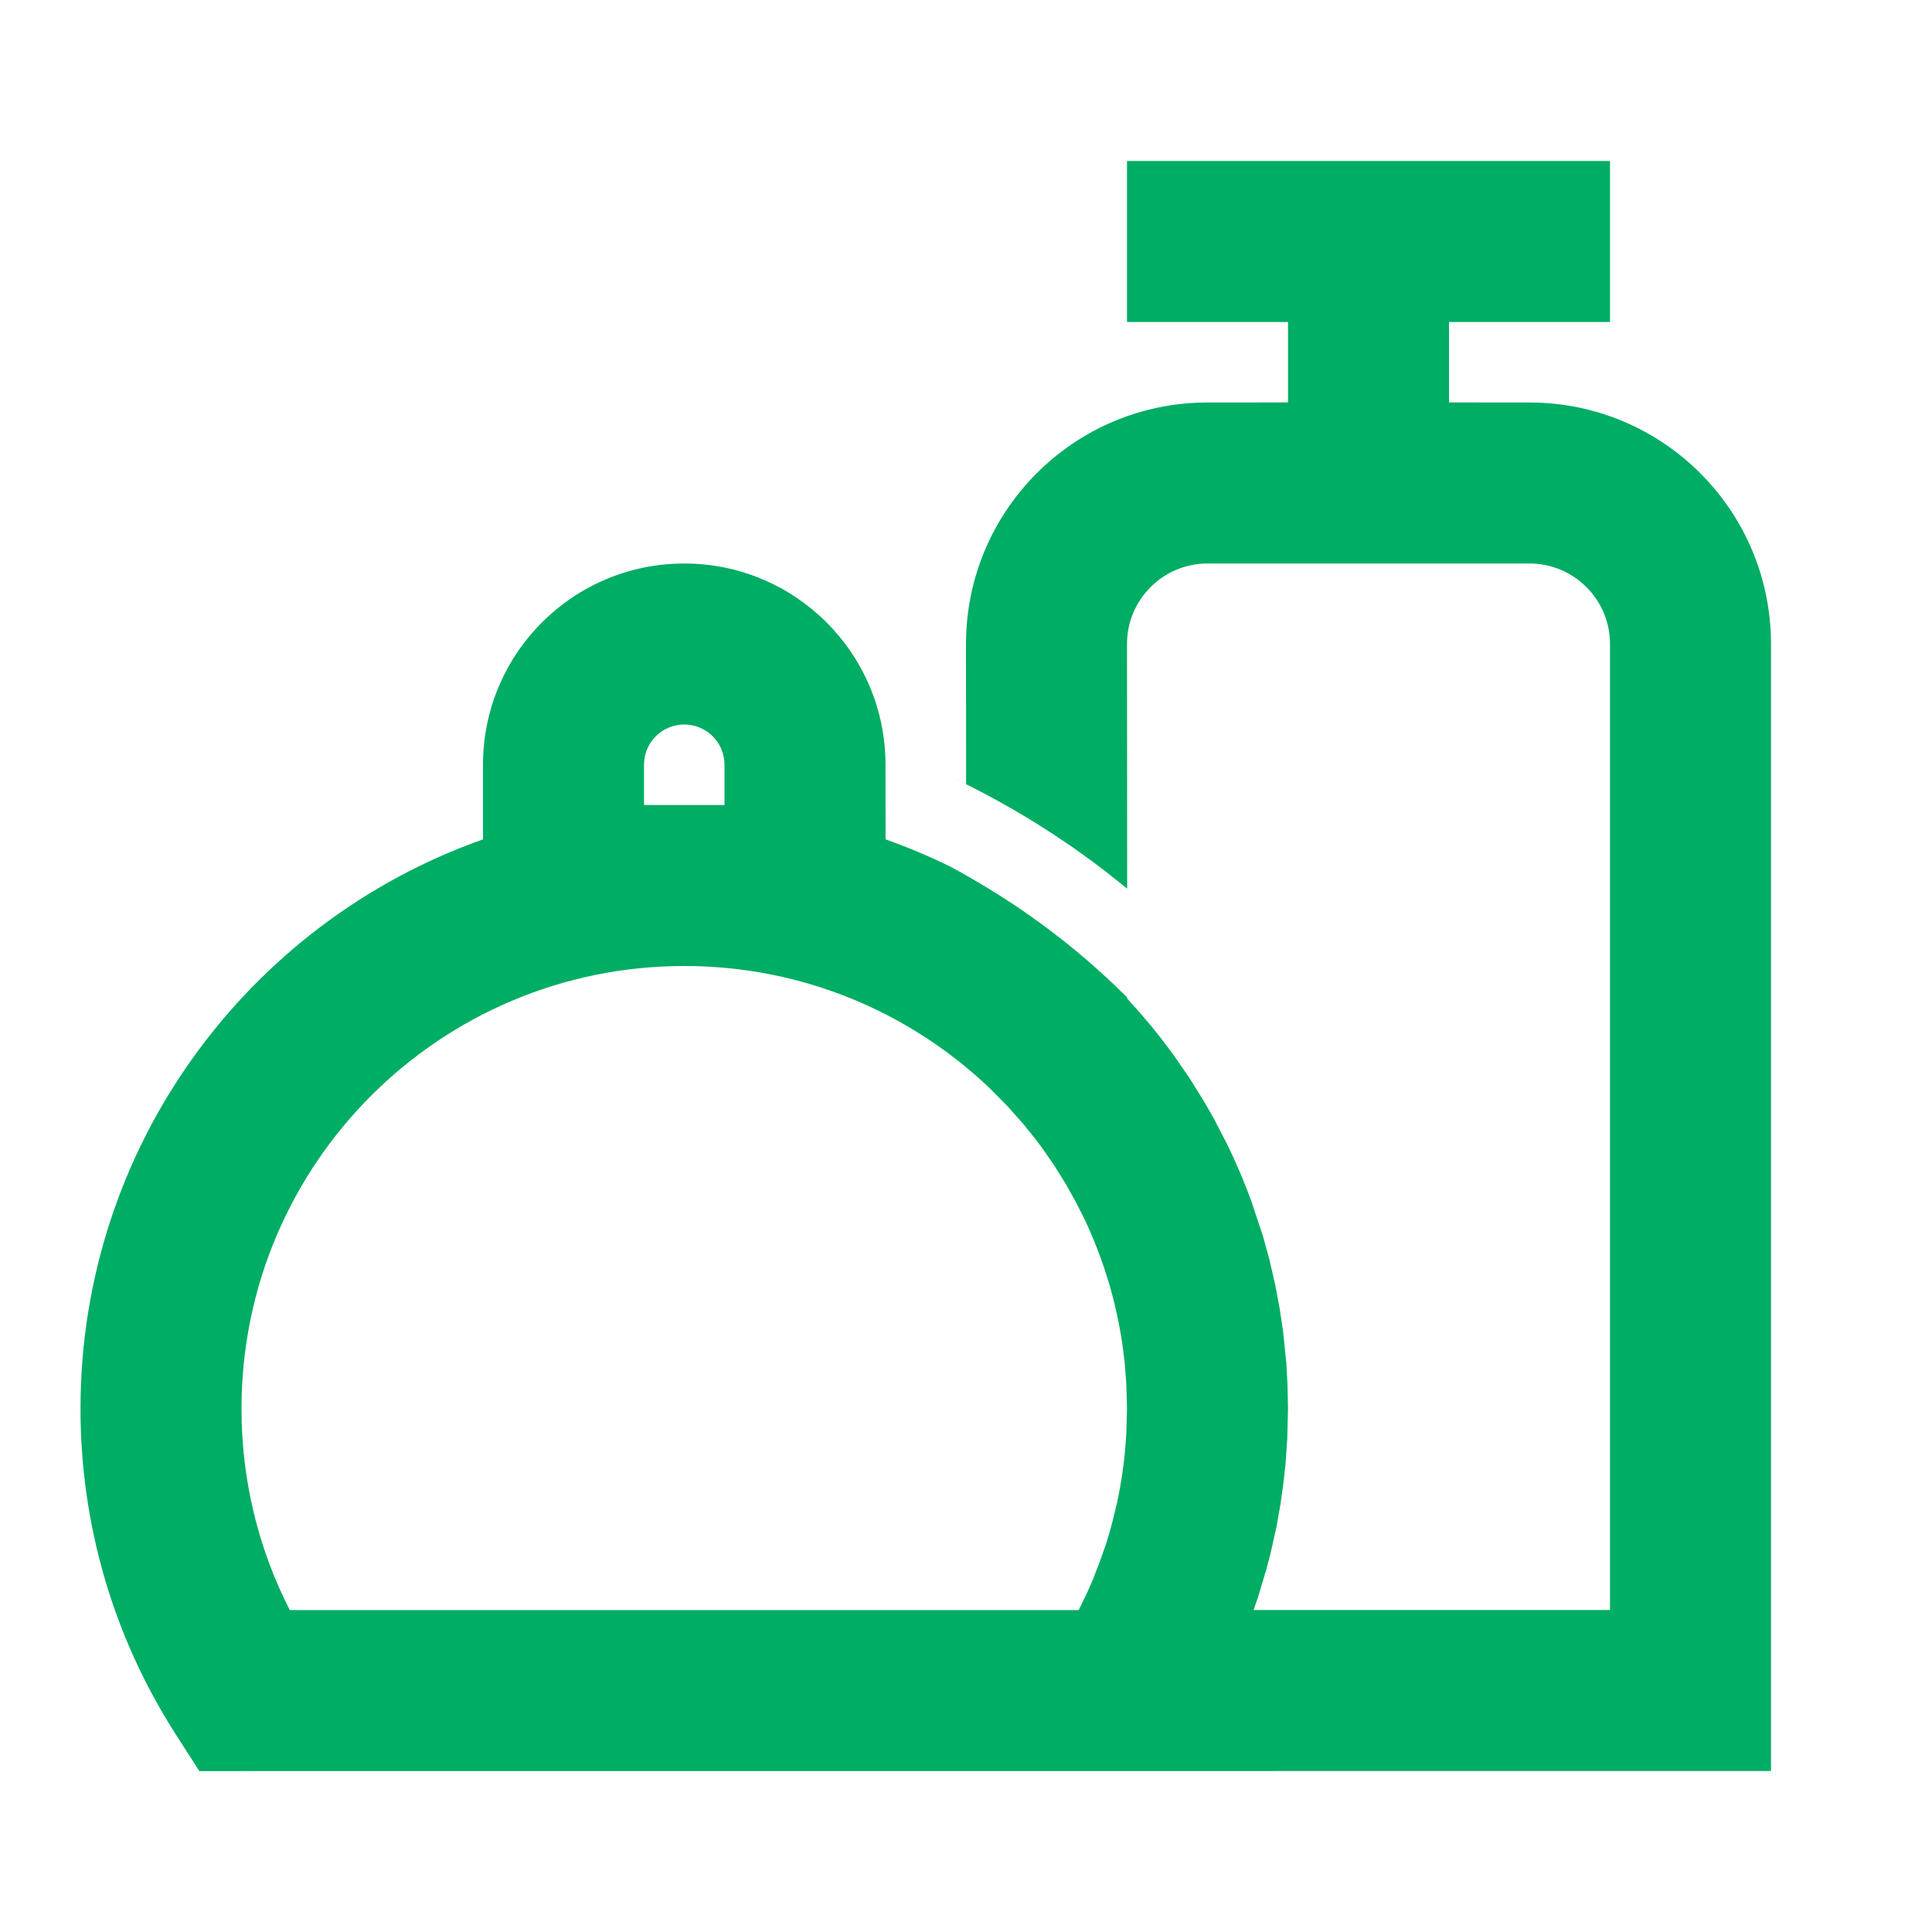 <svg width="24" height="24" viewBox="0 0 24 24" fill="none" xmlns="http://www.w3.org/2000/svg">
<path fill="#00AD64" fill-rule="evenodd" clip-rule="evenodd" d="M20 2V4H18V4.999L19 5C20.657 5 22 6.343 22 8V22L2.476 22.001L2.181 21.541C1.414 20.344 1 18.951 1 17.5C1 14.235 3.087 11.456 6 10.427L6 9.5C6 8.119 7.119 7 8.5 7C9.881 7 11 8.119 11 9.5L11.001 10.427C11.277 10.525 11.546 10.638 11.806 10.766C12.118 10.934 12.417 11.116 12.704 11.312C13.067 11.562 13.41 11.835 13.733 12.132L13.559 11.976C13.644 12.05 13.728 12.126 13.81 12.204L13.811 12.204L14.002 12.39L14 12.401L14.005 12.406L14.01 12.412L14.017 12.42L14.164 12.585L14.311 12.758L14.421 12.896L14.577 13.103L14.774 13.389L14.95 13.671L15.076 13.89L15.247 14.22C15.358 14.449 15.458 14.684 15.546 14.925L15.688 15.353L15.765 15.63L15.842 15.965L15.898 16.263L15.939 16.541L15.979 16.93L15.994 17.206L16 17.5L15.991 17.869L15.969 18.19L15.94 18.45L15.905 18.695L15.856 18.971L15.783 19.297L15.735 19.481L15.633 19.823L15.573 20L20 20V8C20 7.448 19.552 7 19 7H15C14.448 7 14 7.448 14 8L14.002 11.04L13.94 10.989C13.883 10.943 13.826 10.897 13.768 10.852L14.002 11.04C13.872 10.933 13.74 10.829 13.606 10.728C13.549 10.686 13.491 10.644 13.434 10.603C13.386 10.569 13.339 10.536 13.291 10.502C13.225 10.457 13.158 10.412 13.09 10.367C13.038 10.333 12.984 10.298 12.931 10.265C12.878 10.231 12.825 10.198 12.771 10.166C12.706 10.126 12.639 10.087 12.572 10.048C12.518 10.017 12.465 9.987 12.411 9.957L12.224 9.856L12.211 9.849C12.087 9.784 11.962 9.721 11.835 9.66L12.001 9.743L12 8C12 6.343 13.343 5 15 5L16 4.999V4H14V2H20ZM8.5 12C5.462 12 3 14.462 3 17.5C3 18.384 3.208 19.236 3.6 20.001H13.4L13.511 19.772L13.577 19.62L13.654 19.42L13.735 19.194C13.764 19.102 13.792 19.009 13.816 18.915L13.879 18.655C13.939 18.373 13.977 18.086 13.992 17.794L14 17.493L13.991 17.18L13.971 16.928L13.951 16.761C13.915 16.491 13.858 16.225 13.784 15.966L13.721 15.765L13.674 15.63C13.616 15.469 13.55 15.311 13.478 15.157L13.363 14.929L13.238 14.705L13.096 14.478L12.944 14.258L12.858 14.144L12.708 13.958L12.514 13.74L12.296 13.52C11.309 12.578 9.972 12 8.5 12ZM8.5 9C8.224 9 8 9.224 8 9.5V10H9V9.5C9 9.224 8.776 9 8.5 9Z" />
</svg>
